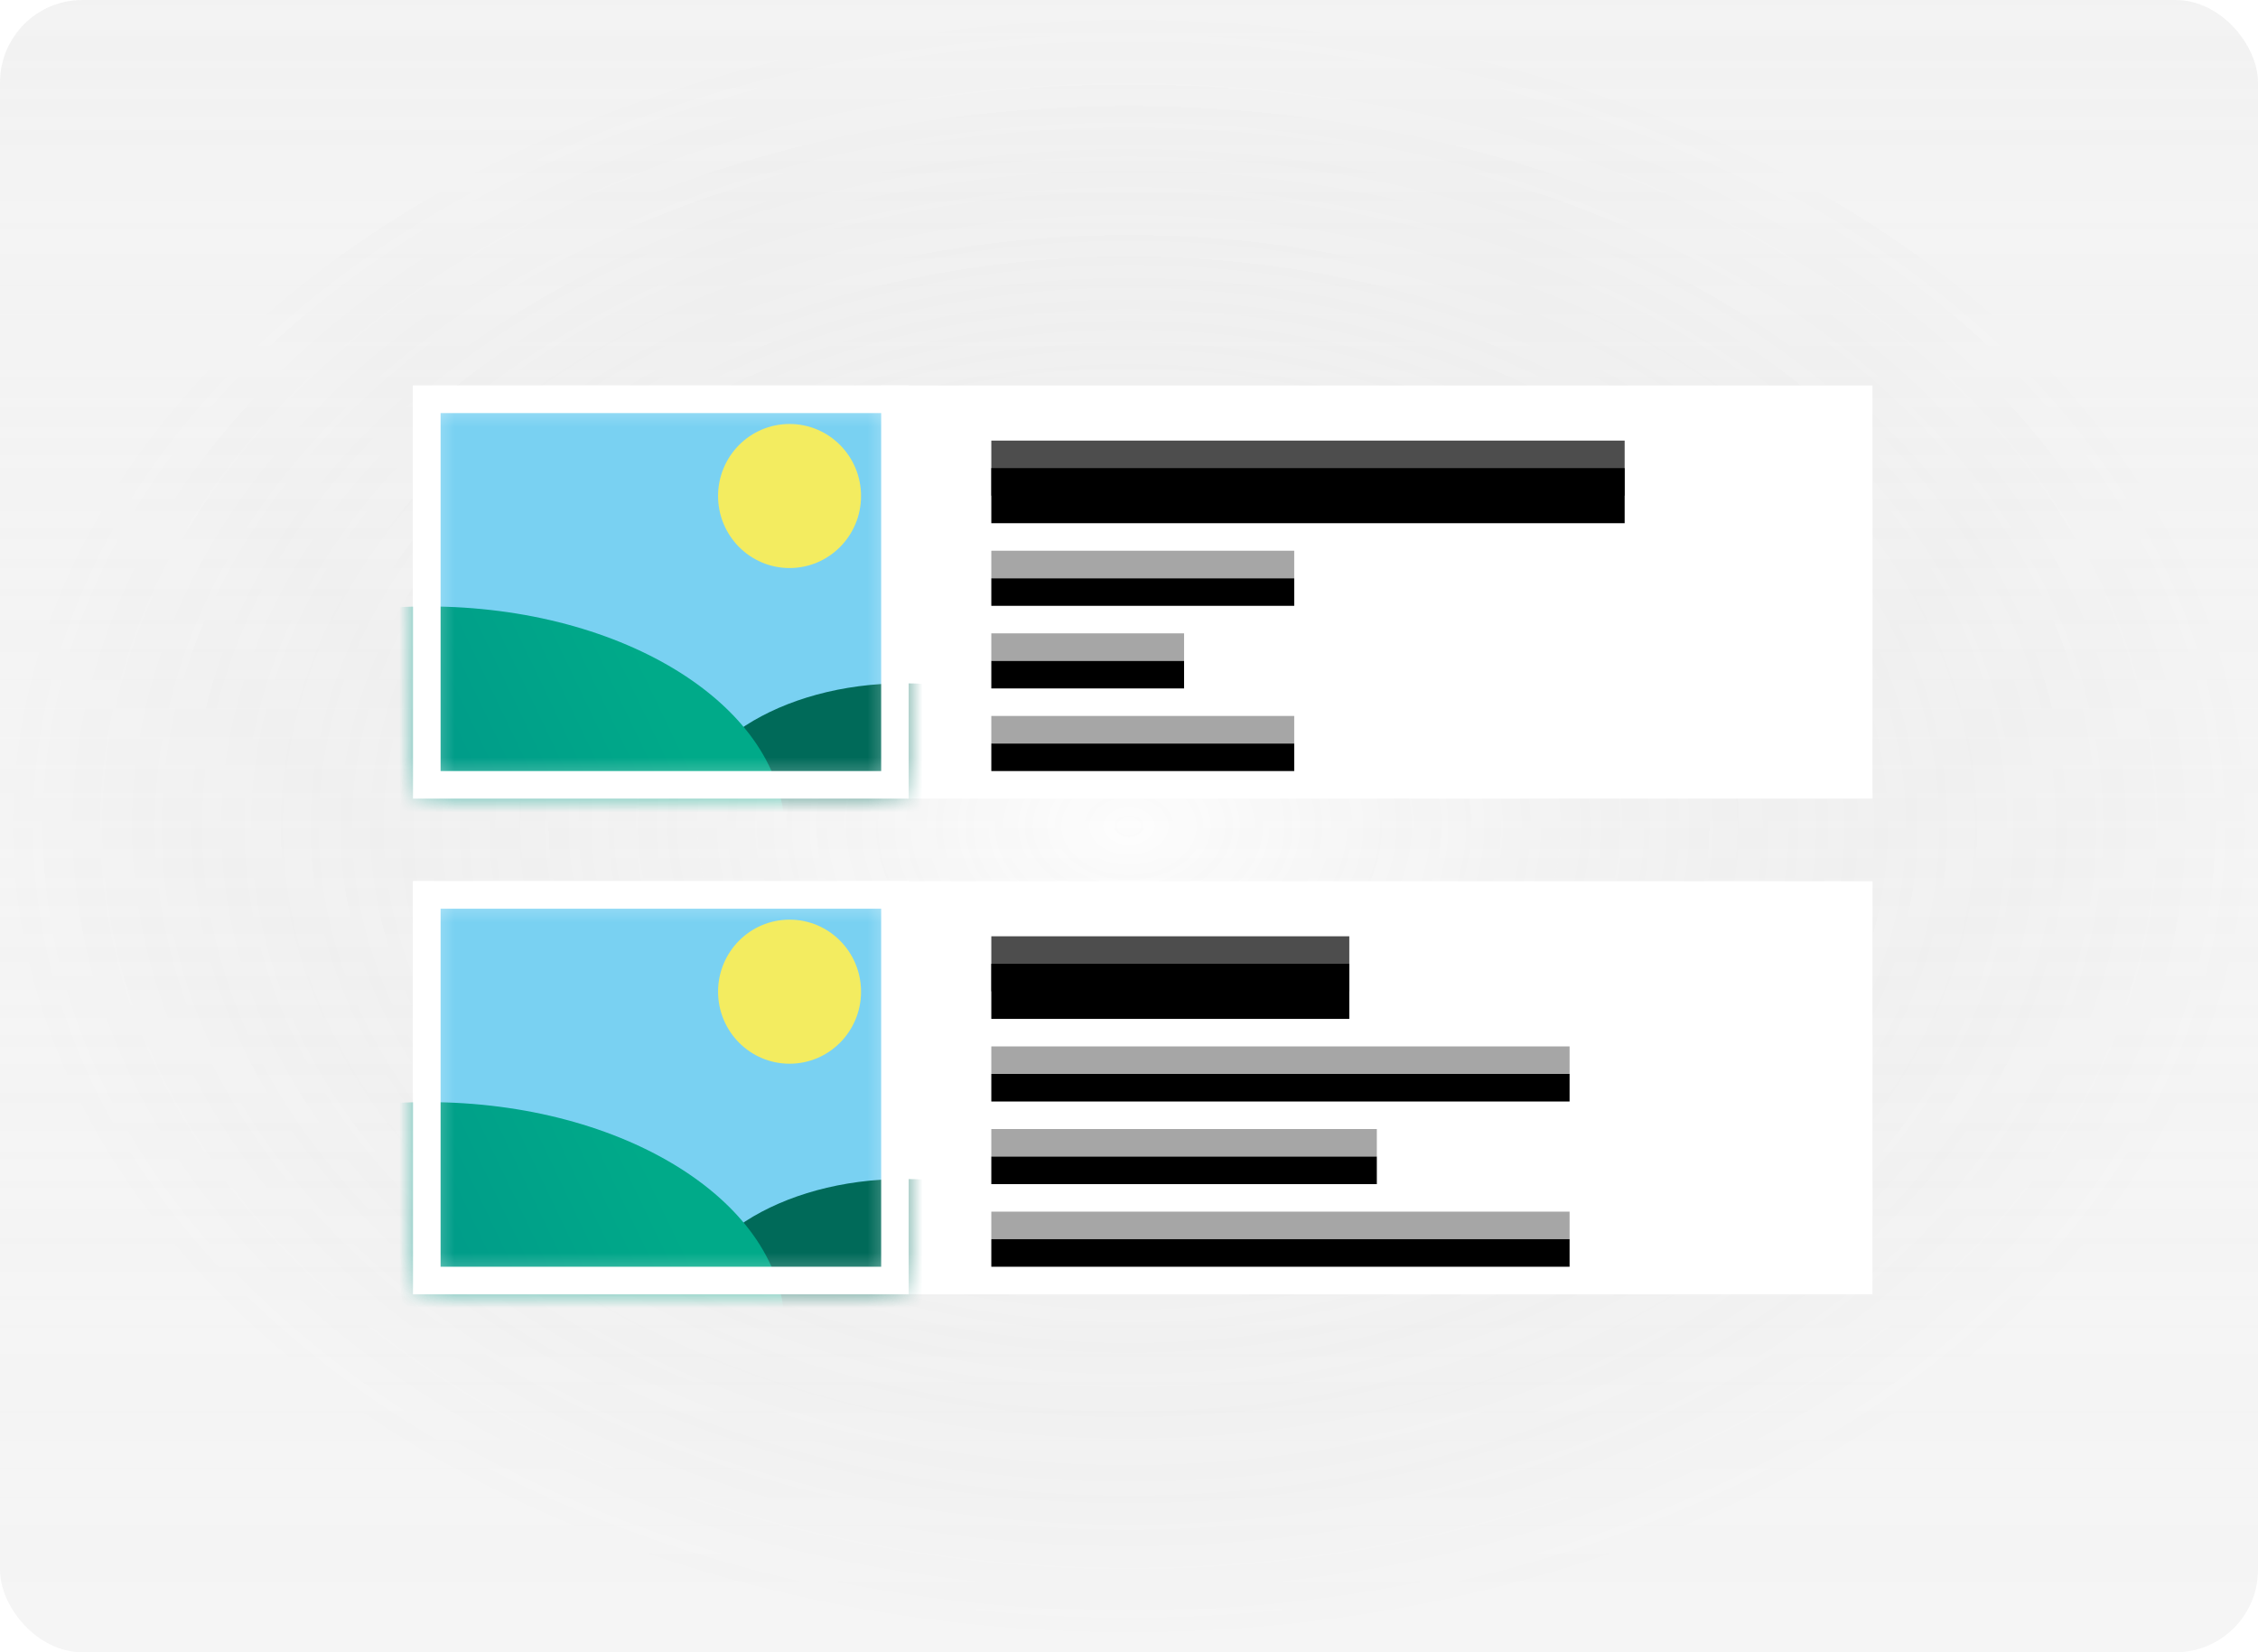 <svg width="82" height="60" viewBox="0 0 82 60" fill="none" xmlns="http://www.w3.org/2000/svg">
<g filter="url(#filter0_b_3_3124)">
<g clip-path="url(#clip0_3_3124)">
<rect width="82" height="60" rx="3" fill="url(#paint0_linear_3_3124)"/>
<rect width="82" height="60" rx="3" fill="url(#paint1_radial_3_3124)" fill-opacity="0.2"/>
<rect width="82" height="60" rx="3" fill="white" fill-opacity="0.2"/>
<path d="M68 32H32V47H68V32Z" fill="white"/>
<path d="M68 14H32V29H68V14Z" fill="white"/>
<g filter="url(#filter1_i_3_3124)">
<path d="M47 26V27H36V26H47ZM43 23V24H36V23H43ZM47 20V21H36V20H47Z" fill="black"/>
</g>
<path d="M47 26V27H36V26H47ZM43 23V24H36V23H43ZM47 20V21H36V20H47Z" fill="black" fill-opacity="0.348"/>
<g filter="url(#filter2_i_3_3124)">
<path d="M59 16H36V18H59V16Z" fill="black"/>
</g>
<path d="M59 16H36V18H59V16Z" fill="black" fill-opacity="0.697"/>
<g filter="url(#filter3_i_3_3124)">
<path d="M57 44V45H36V44H57ZM50 41V42H36V41H50ZM57 38V39H36V38H57Z" fill="black"/>
</g>
<path d="M57 44V45H36V44H57ZM50 41V42H36V41H50ZM57 38V39H36V38H57Z" fill="black" fill-opacity="0.348"/>
<g filter="url(#filter4_i_3_3124)">
<path d="M49 34H36V36H49V34Z" fill="black"/>
</g>
<path d="M49 34H36V36H49V34Z" fill="black" fill-opacity="0.697"/>
<path d="M33 14H15V29H33V14Z" fill="white"/>
<mask id="mask0_3_3124" style="mask-type:alpha" maskUnits="userSpaceOnUse" x="15" y="14" width="18" height="15">
<path d="M32.654 14.349H15.346V28.651H32.654V14.349Z" fill="white"/>
</mask>
<g mask="url(#mask0_3_3124)">
<path d="M32.654 14.349H15.346V28.651H32.654V14.349Z" fill="#79D1F2"/>
<path d="M28.673 20.628C30.107 20.628 31.269 19.457 31.269 18.012C31.269 16.567 30.107 15.396 28.673 15.396C27.239 15.396 26.077 16.567 26.077 18.012C26.077 19.457 27.239 20.628 28.673 20.628Z" fill="#F3EC60"/>
<path d="M32.827 35.28C37.32 35.28 40.962 32.937 40.962 30.047C40.962 27.157 37.32 24.814 32.827 24.814C28.334 24.814 24.692 27.157 24.692 30.047C24.692 32.937 28.334 35.28 32.827 35.28Z" fill="url(#paint2_linear_3_3124)"/>
<path d="M15.519 38.419C22.688 38.419 28.5 34.749 28.5 30.221C28.5 25.693 22.688 22.023 15.519 22.023C8.35 22.023 2.538 25.693 2.538 30.221C2.538 34.749 8.35 38.419 15.519 38.419Z" fill="url(#paint3_linear_3_3124)"/>
</g>
<path fill-rule="evenodd" clip-rule="evenodd" d="M33 14V29H15V14H33ZM32 15H16V28H32V15Z" fill="white"/>
<path d="M33 32H15V47H33V32Z" fill="white"/>
<mask id="mask1_3_3124" style="mask-type:alpha" maskUnits="userSpaceOnUse" x="15" y="32" width="18" height="15">
<path d="M32.654 32.349H15.346V46.651H32.654V32.349Z" fill="white"/>
</mask>
<g mask="url(#mask1_3_3124)">
<path d="M32.654 32.349H15.346V46.651H32.654V32.349Z" fill="#79D1F2"/>
<path d="M28.673 38.628C30.107 38.628 31.269 37.457 31.269 36.012C31.269 34.567 30.107 33.396 28.673 33.396C27.239 33.396 26.077 34.567 26.077 36.012C26.077 37.457 27.239 38.628 28.673 38.628Z" fill="#F3EC60"/>
<path d="M32.827 53.28C37.32 53.28 40.962 50.937 40.962 48.047C40.962 45.157 37.32 42.814 32.827 42.814C28.334 42.814 24.692 45.157 24.692 48.047C24.692 50.937 28.334 53.28 32.827 53.28Z" fill="url(#paint4_linear_3_3124)"/>
<path d="M15.519 56.419C22.688 56.419 28.5 52.749 28.5 48.221C28.5 43.693 22.688 40.023 15.519 40.023C8.35 40.023 2.538 43.693 2.538 48.221C2.538 52.749 8.35 56.419 15.519 56.419Z" fill="url(#paint5_linear_3_3124)"/>
</g>
<path fill-rule="evenodd" clip-rule="evenodd" d="M33 32V47H15V32H33ZM32 33H16V46H32V33Z" fill="white"/>
</g>
</g>
<defs>
<filter id="filter0_b_3_3124" x="-4" y="-4" width="90" height="68" filterUnits="userSpaceOnUse" color-interpolation-filters="sRGB">
<feFlood flood-opacity="0" result="BackgroundImageFix"/>
<feGaussianBlur in="BackgroundImageFix" stdDeviation="2"/>
<feComposite in2="SourceAlpha" operator="in" result="effect1_backgroundBlur_3_3124"/>
<feBlend mode="normal" in="SourceGraphic" in2="effect1_backgroundBlur_3_3124" result="shape"/>
</filter>
<filter id="filter1_i_3_3124" x="36" y="20" width="11" height="8" filterUnits="userSpaceOnUse" color-interpolation-filters="sRGB">
<feFlood flood-opacity="0" result="BackgroundImageFix"/>
<feBlend mode="normal" in="SourceGraphic" in2="BackgroundImageFix" result="shape"/>
<feColorMatrix in="SourceAlpha" type="matrix" values="0 0 0 0 0 0 0 0 0 0 0 0 0 0 0 0 0 0 127 0" result="hardAlpha"/>
<feOffset dy="1"/>
<feGaussianBlur stdDeviation="2"/>
<feComposite in2="hardAlpha" operator="arithmetic" k2="-1" k3="1"/>
<feColorMatrix type="matrix" values="0 0 0 0 0 0 0 0 0 0 0 0 0 0 0 0 0 0 0.1 0"/>
<feBlend mode="normal" in2="shape" result="effect1_innerShadow_3_3124"/>
</filter>
<filter id="filter2_i_3_3124" x="36" y="16" width="23" height="3" filterUnits="userSpaceOnUse" color-interpolation-filters="sRGB">
<feFlood flood-opacity="0" result="BackgroundImageFix"/>
<feBlend mode="normal" in="SourceGraphic" in2="BackgroundImageFix" result="shape"/>
<feColorMatrix in="SourceAlpha" type="matrix" values="0 0 0 0 0 0 0 0 0 0 0 0 0 0 0 0 0 0 127 0" result="hardAlpha"/>
<feOffset dy="1"/>
<feGaussianBlur stdDeviation="2"/>
<feComposite in2="hardAlpha" operator="arithmetic" k2="-1" k3="1"/>
<feColorMatrix type="matrix" values="0 0 0 0 0.26 0 0 0 0 0.26 0 0 0 0 0.26 0 0 0 0.526 0"/>
<feBlend mode="normal" in2="shape" result="effect1_innerShadow_3_3124"/>
</filter>
<filter id="filter3_i_3_3124" x="36" y="38" width="21" height="8" filterUnits="userSpaceOnUse" color-interpolation-filters="sRGB">
<feFlood flood-opacity="0" result="BackgroundImageFix"/>
<feBlend mode="normal" in="SourceGraphic" in2="BackgroundImageFix" result="shape"/>
<feColorMatrix in="SourceAlpha" type="matrix" values="0 0 0 0 0 0 0 0 0 0 0 0 0 0 0 0 0 0 127 0" result="hardAlpha"/>
<feOffset dy="1"/>
<feGaussianBlur stdDeviation="2"/>
<feComposite in2="hardAlpha" operator="arithmetic" k2="-1" k3="1"/>
<feColorMatrix type="matrix" values="0 0 0 0 0 0 0 0 0 0 0 0 0 0 0 0 0 0 0.1 0"/>
<feBlend mode="normal" in2="shape" result="effect1_innerShadow_3_3124"/>
</filter>
<filter id="filter4_i_3_3124" x="36" y="34" width="13" height="3" filterUnits="userSpaceOnUse" color-interpolation-filters="sRGB">
<feFlood flood-opacity="0" result="BackgroundImageFix"/>
<feBlend mode="normal" in="SourceGraphic" in2="BackgroundImageFix" result="shape"/>
<feColorMatrix in="SourceAlpha" type="matrix" values="0 0 0 0 0 0 0 0 0 0 0 0 0 0 0 0 0 0 127 0" result="hardAlpha"/>
<feOffset dy="1"/>
<feGaussianBlur stdDeviation="2"/>
<feComposite in2="hardAlpha" operator="arithmetic" k2="-1" k3="1"/>
<feColorMatrix type="matrix" values="0 0 0 0 0.26 0 0 0 0 0.26 0 0 0 0 0.26 0 0 0 0.526 0"/>
<feBlend mode="normal" in2="shape" result="effect1_innerShadow_3_3124"/>
</filter>
<linearGradient id="paint0_linear_3_3124" x1="41" y1="0" x2="41" y2="60" gradientUnits="userSpaceOnUse">
<stop stop-color="#F2F2F2" stop-opacity="0.23"/>
<stop offset="1" stop-color="white" stop-opacity="0"/>
</linearGradient>
<radialGradient id="paint1_radial_3_3124" cx="0" cy="0" r="1" gradientUnits="userSpaceOnUse" gradientTransform="translate(41 30) rotate(90) scale(30 41)">
<stop stop-color="#F2F2F2"/>
<stop offset="1" stop-opacity="0.25"/>
</radialGradient>
<linearGradient id="paint2_linear_3_3124" x1="36.549" y1="29.642" x2="32.174" y2="26.803" gradientUnits="userSpaceOnUse">
<stop stop-color="#008374"/>
<stop offset="1" stop-color="#006A59"/>
</linearGradient>
<linearGradient id="paint3_linear_3_3124" x1="25.519" y1="28.308" x2="16.644" y2="32.565" gradientUnits="userSpaceOnUse">
<stop stop-color="#00AA89"/>
<stop offset="1" stop-color="#009989"/>
</linearGradient>
<linearGradient id="paint4_linear_3_3124" x1="36.549" y1="47.642" x2="32.174" y2="44.803" gradientUnits="userSpaceOnUse">
<stop stop-color="#008374"/>
<stop offset="1" stop-color="#006A59"/>
</linearGradient>
<linearGradient id="paint5_linear_3_3124" x1="25.519" y1="46.308" x2="16.644" y2="50.565" gradientUnits="userSpaceOnUse">
<stop stop-color="#00AA89"/>
<stop offset="1" stop-color="#009989"/>
</linearGradient>
<clipPath id="clip0_3_3124">
<rect width="82" height="60" rx="3" fill="white"/>
</clipPath>
</defs>
</svg>
